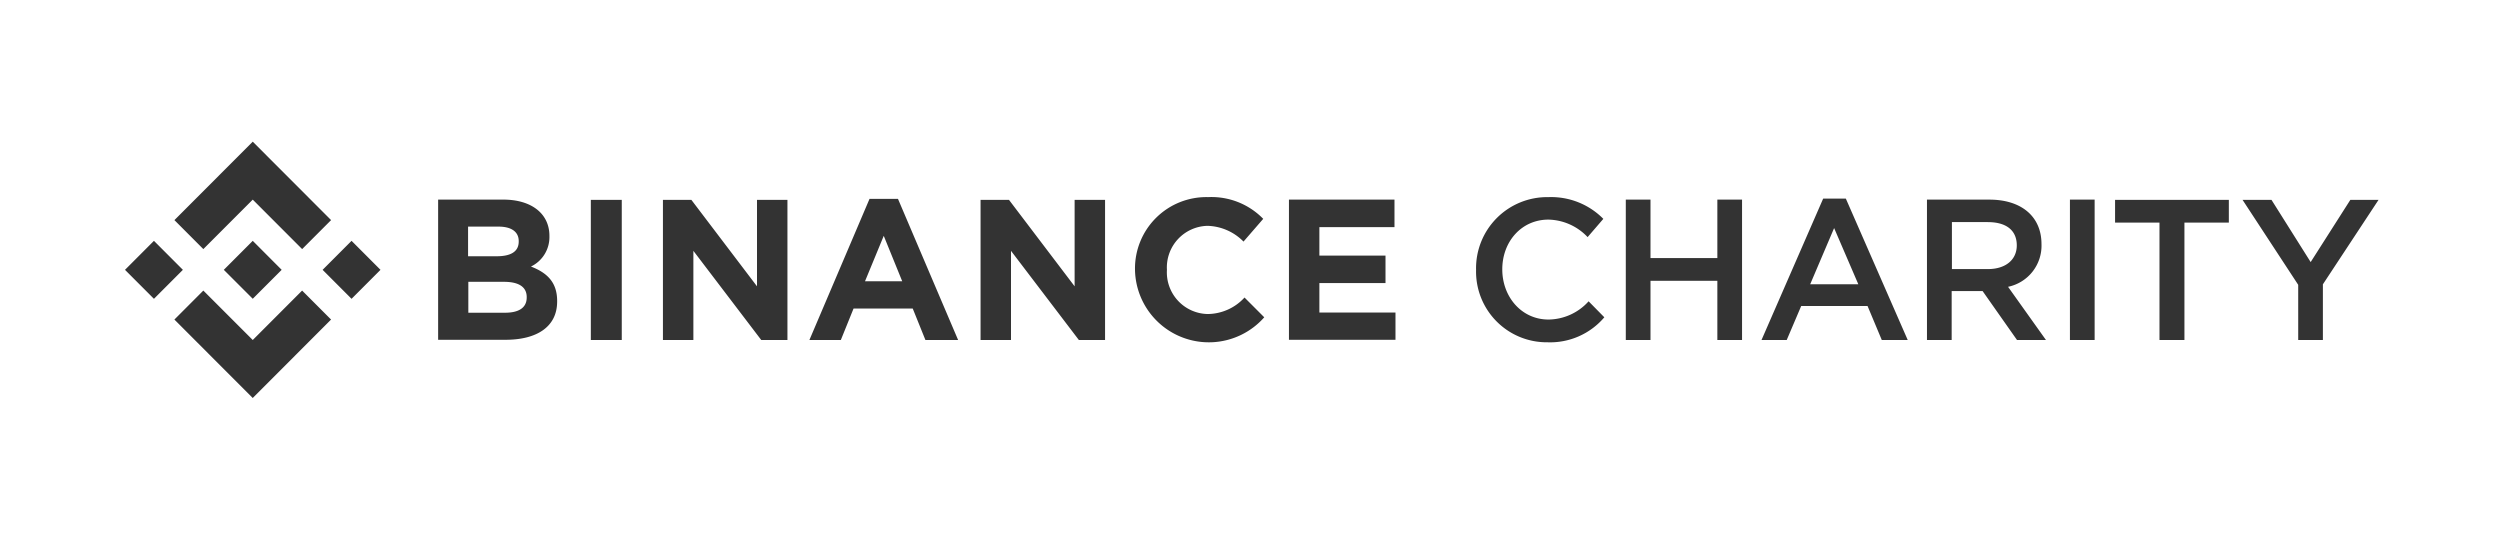 <svg xmlns="http://www.w3.org/2000/svg" xmlns:xlink="http://www.w3.org/1999/xlink" width="300" height="64" viewBox="0 0 300 64"><defs><clipPath id="b"><rect width="300" height="64"/></clipPath></defs><g id="a" clip-path="url(#b)"><path d="M170.692,24.074a8.482,8.482,0,0,1-8.563-8.694,8.533,8.533,0,0,1,8.683-8.724A8.79,8.79,0,0,1,177.4,9.264l-1.887,2.189a6.65,6.65,0,0,0-4.7-2.1c-3.234,0-5.539,2.638-5.539,5.966s2.335,6.026,5.539,6.026a6.555,6.555,0,0,0,4.82-2.189l1.887,1.919A8.532,8.532,0,0,1,170.692,24.074ZM183.059,16.7V23.8h-2.964V6.955h2.964v7.015h8.023V6.955h2.964V23.8h-2.964V16.7ZM213.927,23.8h-3.113l-1.707-4.077h-7.964L199.406,23.8h-3.025l7.4-16.969H206.5Zm-8.833-13.431-2.873,6.745H208ZM227.041,23.8l-4.131-5.876H219.2V23.8h-2.964V6.955h7.485c3.863,0,6.258,2.039,6.258,5.336a5.043,5.043,0,0,1-4.013,5.126l4.551,6.386Zm-3.5-14.15h-4.311V15.29h4.311c2.126,0,3.473-1.109,3.473-2.848C227.011,10.613,225.723,9.653,223.538,9.653Zm12.815-2.7V23.8h-2.964V6.955ZM247.132,23.8h-2.994V9.713h-5.33V6.985h13.653V9.713h-5.329Zm16.647,0h-2.994V17.178L254.107,6.985h3.473l4.7,7.465,4.76-7.465h3.384l-6.677,10.133V23.8ZM6.946,15.38,3.473,18.857,0,15.38,3.473,11.9ZM15.33,6.955l5.928,5.936,3.473-3.478L15.33,0l-9.4,9.414L9.4,12.891ZM27.186,11.9,23.713,15.38l3.473,3.478,3.473-3.478ZM15.33,23.8,9.4,17.868,5.928,21.346l9.4,9.414,9.4-9.414-3.473-3.478Zm0-4.947L18.8,15.38,15.33,11.9,11.857,15.38Zm36.528.33v-.06c0-2.249-1.2-3.388-3.144-4.137a3.917,3.917,0,0,0,2.216-3.628V11.3c0-2.638-2.126-4.347-5.539-4.347H37.576V23.774H45.57C49.372,23.8,51.857,22.245,51.857,19.187Zm-4.611-7.2c0,1.259-1.018,1.769-2.665,1.769H41.169V10.193h3.653c1.557,0,2.425.63,2.425,1.739Zm.958,6.715c0,1.259-.988,1.829-2.6,1.829H41.2V16.819H45.48c1.886,0,2.725.69,2.725,1.829Zm11.407,5.1V6.985H55.9V23.8Zm19.881,0V6.985H75.84V17.358L67.966,6.985H64.552V23.8h3.653V13.1l8.144,10.7Zm20.48,0L92.757,6.865H89.343L82.128,23.8H85.9l1.527-3.777h7.1L96.05,23.8Zm-6.707-7.045H88.8L91.05,11.3ZM117.607,23.8V6.985h-3.653V17.358L106.08,6.985h-3.413V23.8h3.653V13.1l8.144,10.7Zm19.1-2.728-2.365-2.368a6.062,6.062,0,0,1-4.432,1.979,5,5,0,0,1-4.88-5.276v-.06a4.99,4.99,0,0,1,4.88-5.246,6.3,6.3,0,0,1,4.311,1.889l2.366-2.728a8.671,8.671,0,0,0-6.617-2.608A8.566,8.566,0,0,0,121.2,15.35v.06a8.863,8.863,0,0,0,15.509,5.666ZM152.458,23.8v-3.3h-9.132V16.969h7.935v-3.3h-7.935V10.253h9.012v-3.3H139.674V23.774h12.784Z" transform="translate(15 17)" fill="#333"/></g></svg>